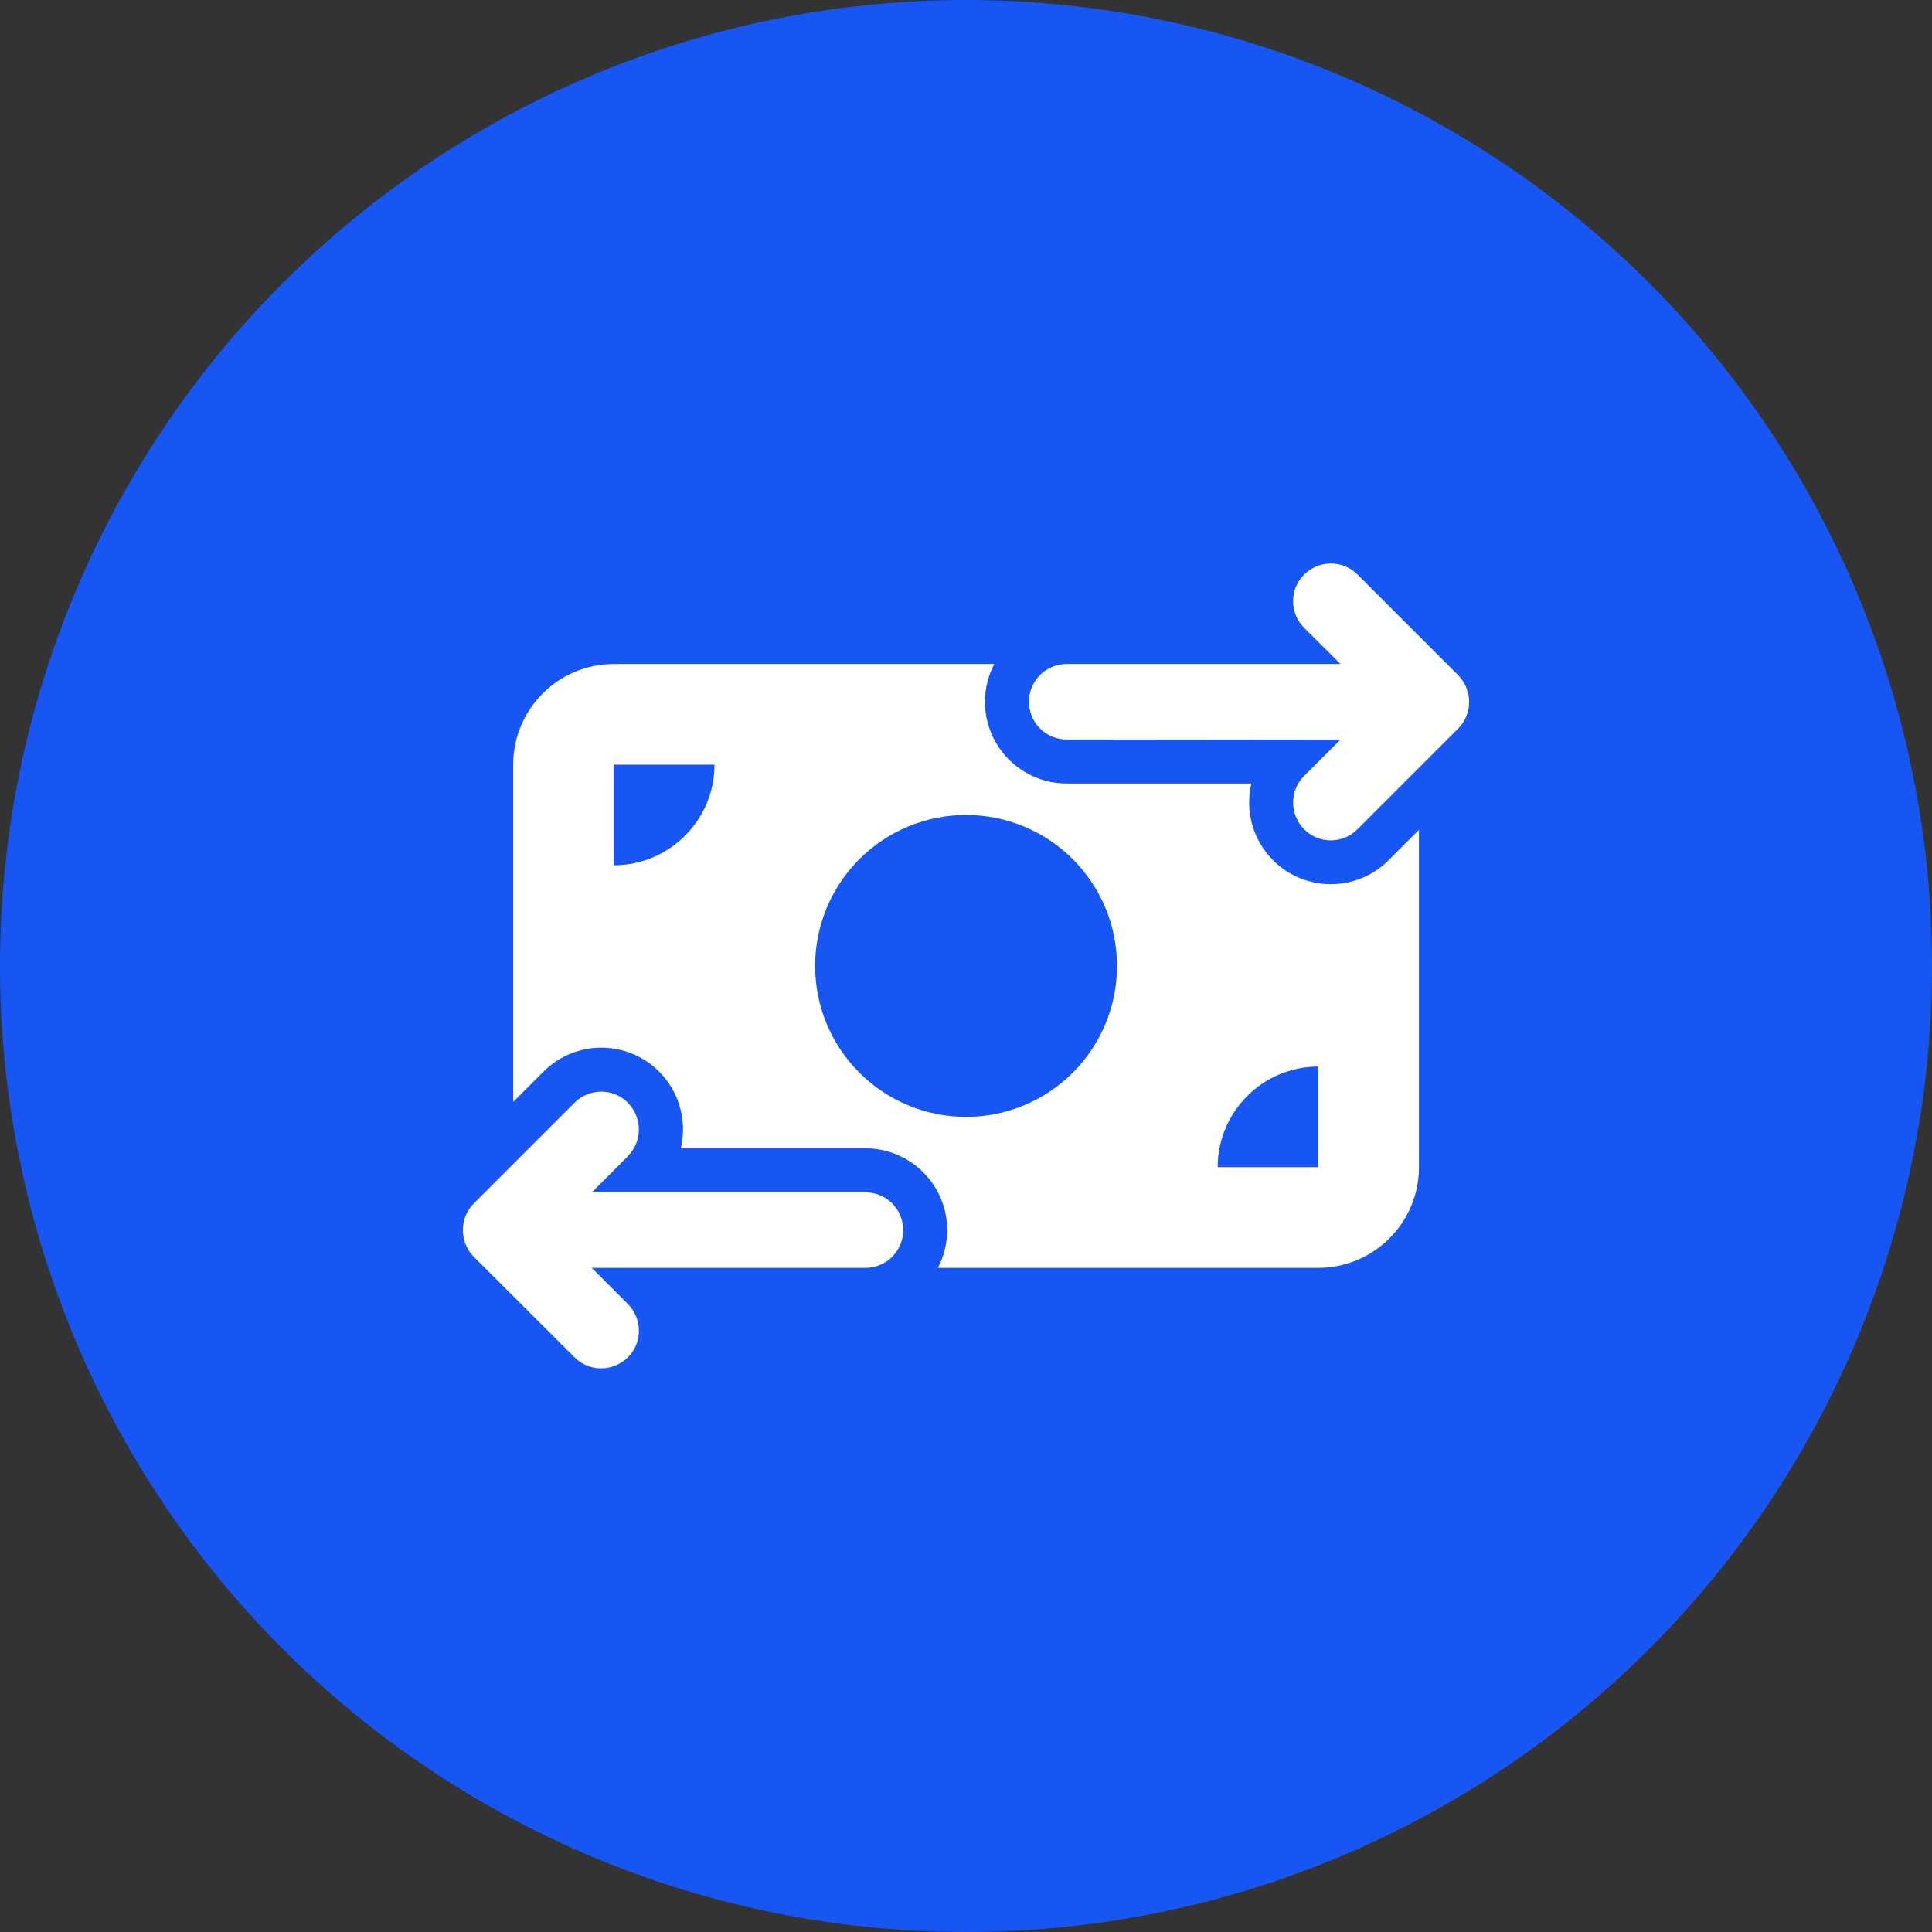 <svg width="96" height="96" viewBox="0 0 96 96" fill="none" xmlns="http://www.w3.org/2000/svg">
<rect x="0" y="0" width="96" height="96" fill="#333333" stroke="none"/>
<circle cx="48" cy="48" r="48" fill="#1856F3"/>
<path d="M64.803 31.197C64.069 30.462 64.069 29.275 64.803 28.548C65.538 27.821 66.726 27.814 67.452 28.548L72.453 33.549C72.805 33.9 73 34.377 73 34.877C73 35.377 72.805 35.854 72.453 36.205L67.452 41.206C66.718 41.941 65.53 41.941 64.803 41.206C64.077 40.472 64.069 39.284 64.803 38.557L66.601 36.76L53.005 36.745C51.965 36.745 51.129 35.908 51.129 34.869C51.129 33.83 51.965 32.994 53.005 32.994H66.608L64.803 31.197ZM31.204 57.451L29.407 59.248H43.003C44.042 59.248 44.878 60.084 44.878 61.123C44.878 62.163 44.042 62.999 43.003 62.999H29.399L31.197 64.796C31.931 65.53 31.931 66.718 31.197 67.445C30.462 68.171 29.274 68.179 28.548 67.445L23.547 62.452C23.195 62.1 23 61.623 23 61.123C23 60.623 23.195 60.147 23.547 59.795L28.548 54.794C29.282 54.06 30.47 54.06 31.197 54.794C31.923 55.529 31.931 56.716 31.197 57.443L31.204 57.451ZM30.501 32.994H49.403C49.114 33.556 48.942 34.189 48.942 34.869C48.942 37.112 50.762 38.932 53.005 38.932H62.178C61.865 40.261 62.225 41.706 63.256 42.745C64.843 44.332 67.413 44.332 68.999 42.745L70.507 41.237V57.998C70.507 60.756 68.265 62.999 65.507 62.999H46.605C46.894 62.436 47.066 61.803 47.066 61.123C47.066 58.881 45.246 57.06 43.003 57.06H33.83C34.142 55.732 33.783 54.286 32.752 53.247C31.165 51.661 28.595 51.661 27.008 53.247L25.5 54.755V37.995C25.5 35.236 27.743 32.994 30.501 32.994ZM35.502 37.995H30.501V42.995C33.259 42.995 35.502 40.753 35.502 37.995ZM65.507 52.997C62.748 52.997 60.506 55.24 60.506 57.998H65.507V52.997ZM48.004 55.498C49.993 55.498 51.901 54.707 53.308 53.3C54.715 51.894 55.505 49.986 55.505 47.996C55.505 46.007 54.715 44.099 53.308 42.692C51.901 41.285 49.993 40.495 48.004 40.495C46.014 40.495 44.106 41.285 42.7 42.692C41.293 44.099 40.503 46.007 40.503 47.996C40.503 49.986 41.293 51.894 42.7 53.3C44.106 54.707 46.014 55.498 48.004 55.498Z" fill="white"/>
</svg>
